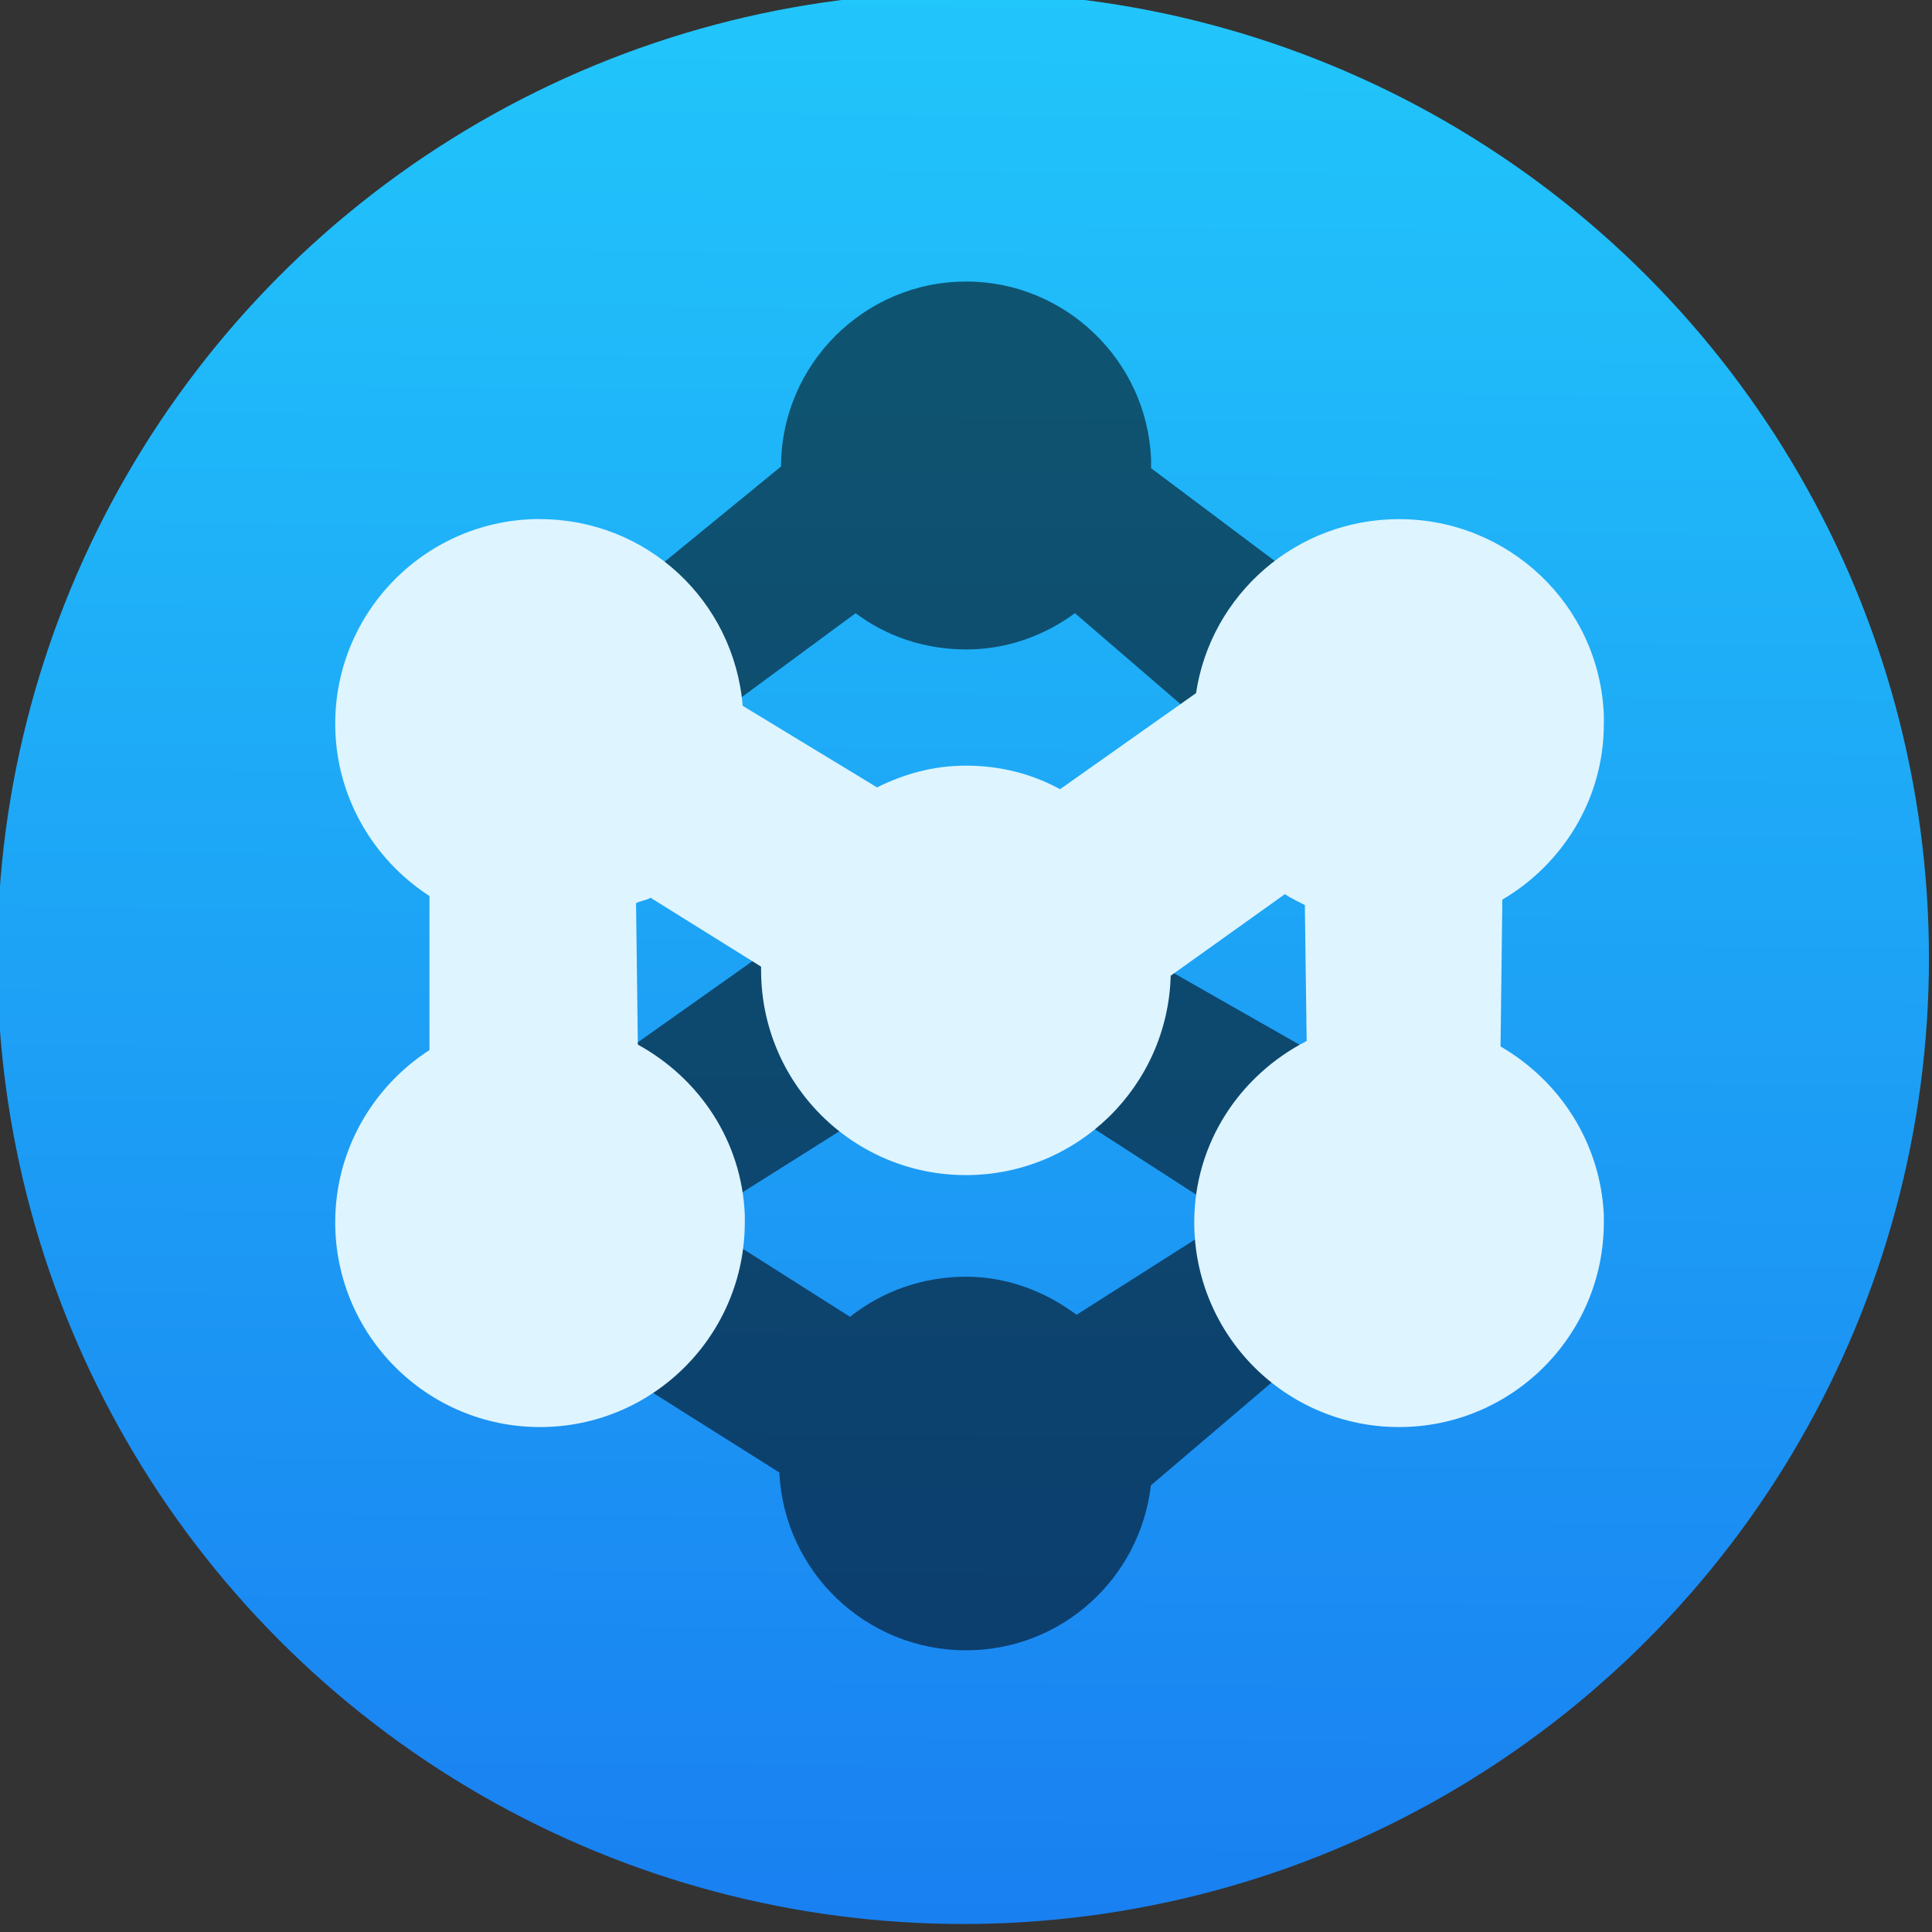 <svg viewBox="0 0 48 48" xmlns="http://www.w3.org/2000/svg"><rect x="0" y="0" width="48" height="48" fill="#333333" stroke="none"/><defs><clipPath id="a"><path transform="matrix(15.33 0 0 11.5 415 -125.5)" d="m-24 13c0 1.105-0.672 2-1.5 2s-1.5-0.895-1.5-2 0.672-2 1.5-2 1.5 0.895 1.5 2" fill="#1890d0"/></clipPath><linearGradient id="b" x1="400.5" x2="400.7" y1="546.1" y2="517.8" gradientUnits="userSpaceOnUse"><stop stop-color="#197ff1" offset="0"/><stop stop-color="#21c6fb" offset="1"/></linearGradient></defs><circle transform="matrix(1.714 0 0 1.714 -662.7 -887.7)" cx="400.6" cy="531.8" r="14" fill="url(#b)"/><circle transform="matrix(1.714 0 0 1.714 -662.7 -887.7)" cx="400.6" cy="531.8" r="14" fill="#5ea5fb" fill-opacity="0"/><g transform="matrix(1.441 0 0 1.441 -127.6 12.5)"><g transform="translate(81.36-16.07)" clip-path="url(#a)"><path d="m23.844 12.25c-1.754 0-3.188 1.434-3.188 3.188l-2.406 1.969-3.406 1.938.094 6.313 4.281 2.781 3.125-1.969 2.625-.313 3.438 2.219-2.656 1.688c-.535-.398-1.184-.656-1.906-.656-.754 0-1.449.254-2 .691l-2.469-1.566-4.531.605 5.781 3.645c.082 1.707 1.492 3.066 3.219 3.066 1.652 0 3-1.242 3.188-2.844l2.316-1.973 2-4.625-4.5-2.563-4.656-1.313-4.813 3.406c0 0-.441-2.25-.223-2.406.223-.156 1.816-3.375 1.816-3.375l2.969-2.188c.527.398 1.191.625 1.906.625.703 0 1.348-.238 1.875-.625l2.469 2.125 2.469-1.906-3.625-2.719c0-.012 0-.02 0-.031v-.125c-.07-1.703-1.484-3.063-3.188-3.063" fill-opacity=".548"/><path d="m16.5 16.344c-1.949 0-3.531 1.582-3.531 3.531 0 1.242.652 2.34 1.625 2.969v2.656c-.973.629-1.625 1.723-1.625 2.969 0 1.949 1.582 3.531 3.531 3.531 1.949 0 3.531-1.582 3.531-3.531v-.125c-.051-1.281-.789-2.359-1.844-2.938l-.031-2.438c.074-.043.176-.047.25-.094l1.906 1.188c0 .02 0 .039 0 .063 0 1.949 1.582 3.531 3.531 3.531 1.918 0 3.48-1.531 3.531-3.438l1.969-1.406c.109.074.227.125.344.188l.031 2.344c-1.145.586-1.938 1.754-1.938 3.125 0 1.949 1.578 3.531 3.531 3.531 1.949 0 3.531-1.582 3.531-3.531v-.125c-.059-1.258-.77-2.32-1.781-2.906l.031-2.531c1.039-.613 1.75-1.734 1.75-3.03v-.156c-.078-1.898-1.645-3.375-3.531-3.375-1.773 0-3.246 1.301-3.5 3l-2.344 1.656c-.488-.266-1.039-.406-1.625-.406-.563 0-1.066.145-1.531.375l-2.316-1.406c-.152-1.816-1.656-3.219-3.5-3.219" fill="#def4fe"/></g></g></svg>
